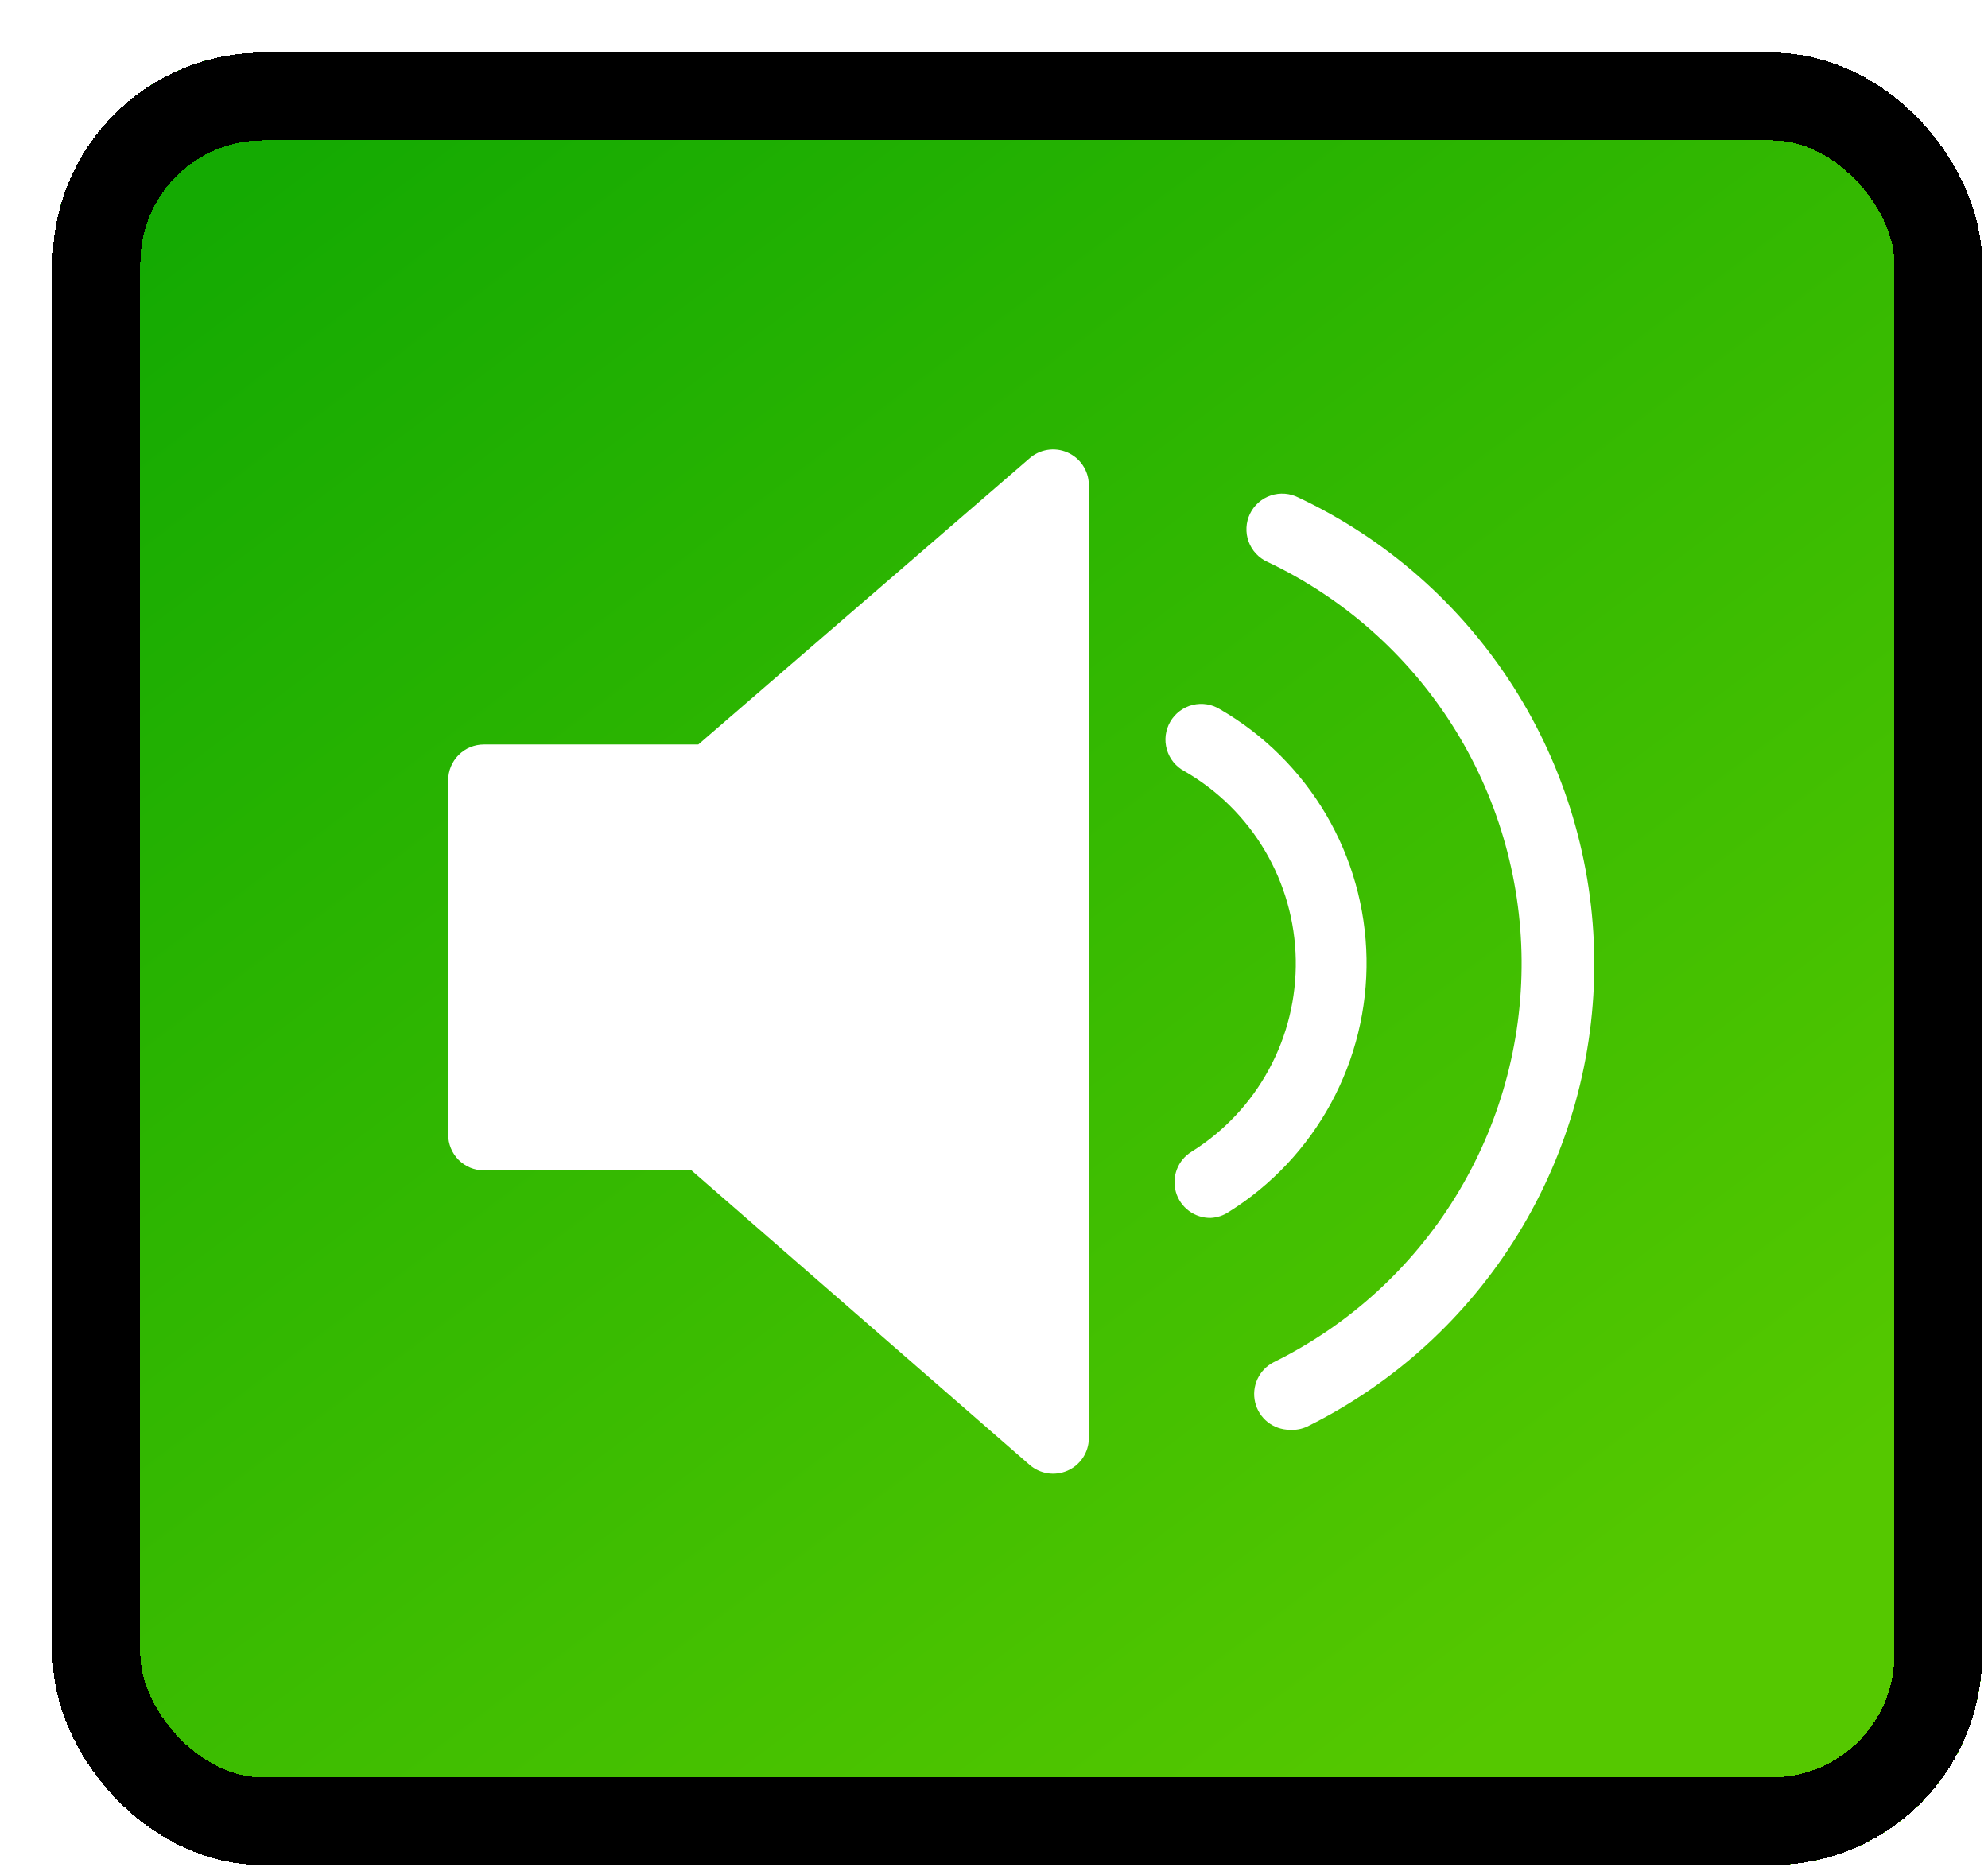 <svg width="68" height="64" viewBox="0 0 68 64" fill="none" xmlns="http://www.w3.org/2000/svg">
<g filter="url(#filter0_d_14_53)">
<rect width="66" height="62" rx="7.2" fill="url(#paint0_linear_14_53)" shape-rendering="crispEdges"/>
<rect x="1.5" y="1.5" width="63" height="59" rx="5.7" stroke="black" stroke-width="3" shape-rendering="crispEdges"/>
<g clip-path="url(#clip0_14_53)">
<path d="M39.612 39.861C39.345 39.865 39.084 39.781 38.869 39.622C38.654 39.463 38.498 39.238 38.423 38.981C38.348 38.725 38.359 38.451 38.455 38.202C38.55 37.952 38.725 37.741 38.952 37.6C40.064 36.906 40.978 35.935 41.603 34.783C42.229 33.631 42.545 32.337 42.522 31.026C42.499 29.715 42.136 28.433 41.47 27.304C40.804 26.175 39.856 25.237 38.72 24.583C38.574 24.507 38.445 24.402 38.34 24.274C38.236 24.147 38.159 23.999 38.113 23.841C38.067 23.683 38.053 23.517 38.073 23.353C38.093 23.189 38.146 23.031 38.228 22.889C38.311 22.746 38.421 22.621 38.553 22.523C38.685 22.424 38.836 22.352 38.996 22.313C39.156 22.274 39.322 22.268 39.485 22.294C39.648 22.321 39.803 22.381 39.942 22.469C41.438 23.336 42.684 24.576 43.56 26.067C44.436 27.557 44.912 29.249 44.942 30.978C44.971 32.707 44.553 34.414 43.729 35.934C42.904 37.454 41.701 38.735 40.236 39.653C40.051 39.778 39.835 39.85 39.612 39.861Z" fill="white"/>
<path d="M42.313 47.109C42.04 47.107 41.774 47.014 41.56 46.844C41.346 46.673 41.195 46.436 41.132 46.17C41.068 45.904 41.096 45.624 41.211 45.375C41.325 45.127 41.52 44.924 41.763 44.799C44.327 43.536 46.483 41.575 47.984 39.142C49.484 36.71 50.269 33.903 50.247 31.045C50.225 28.187 49.398 25.392 47.861 22.983C46.324 20.573 44.138 18.645 41.556 17.421C41.407 17.354 41.273 17.258 41.161 17.138C41.05 17.019 40.964 16.878 40.908 16.724C40.852 16.571 40.828 16.408 40.836 16.245C40.844 16.081 40.885 15.921 40.956 15.774C41.027 15.627 41.127 15.496 41.25 15.388C41.373 15.28 41.516 15.198 41.671 15.147C41.826 15.095 41.989 15.075 42.152 15.088C42.315 15.101 42.474 15.146 42.619 15.221C45.619 16.637 48.159 18.871 49.948 21.665C51.737 24.459 52.702 27.701 52.733 31.018C52.763 34.336 51.858 37.594 50.121 40.421C48.384 43.248 45.886 45.527 42.912 46.999C42.725 47.086 42.519 47.123 42.313 47.109Z" fill="white"/>
<path d="M33.403 13.889L22.086 23.667H14.752C14.428 23.667 14.117 23.795 13.888 24.025C13.659 24.254 13.53 24.565 13.53 24.889V37.013C13.53 37.337 13.659 37.648 13.888 37.878C14.117 38.107 14.428 38.236 14.752 38.236H21.853L33.416 48.307C33.59 48.46 33.806 48.561 34.036 48.597C34.266 48.632 34.501 48.601 34.715 48.508C34.928 48.414 35.11 48.261 35.239 48.068C35.368 47.874 35.44 47.647 35.444 47.414V14.769C35.439 14.535 35.367 14.307 35.236 14.113C35.105 13.919 34.921 13.766 34.706 13.674C34.491 13.581 34.254 13.552 34.023 13.59C33.792 13.628 33.577 13.732 33.403 13.889Z" fill="white"/>
</g>
</g>
<defs>
<filter id="filter0_d_14_53" x="0" y="0" width="67.8" height="63.8" filterUnits="userSpaceOnUse" color-interpolation-filters="sRGB">
<feFlood flood-opacity="0" result="BackgroundImageFix"/>
<feColorMatrix in="SourceAlpha" type="matrix" values="0 0 0 0 0 0 0 0 0 0 0 0 0 0 0 0 0 0 127 0" result="hardAlpha"/>
<feOffset dx="1.8" dy="1.8"/>
<feComposite in2="hardAlpha" operator="out"/>
<feColorMatrix type="matrix" values="0 0 0 0 0 0 0 0 0 0 0 0 0 0 0 0 0 0 1 0"/>
<feBlend mode="normal" in2="BackgroundImageFix" result="effect1_dropShadow_14_53"/>
<feBlend mode="normal" in="SourceGraphic" in2="effect1_dropShadow_14_53" result="shape"/>
</filter>
<linearGradient id="paint0_linear_14_53" x1="12.257" y1="4.44338e-07" x2="53.549" y2="54.631" gradientUnits="userSpaceOnUse">
<stop stop-color="#14AA02"/>
<stop offset="1" stop-color="#55C800"/>
</linearGradient>
<clipPath id="clip0_14_53">
<rect width="44" height="44" fill="white" transform="translate(11 9)"/>
</clipPath>
</defs>
</svg>

